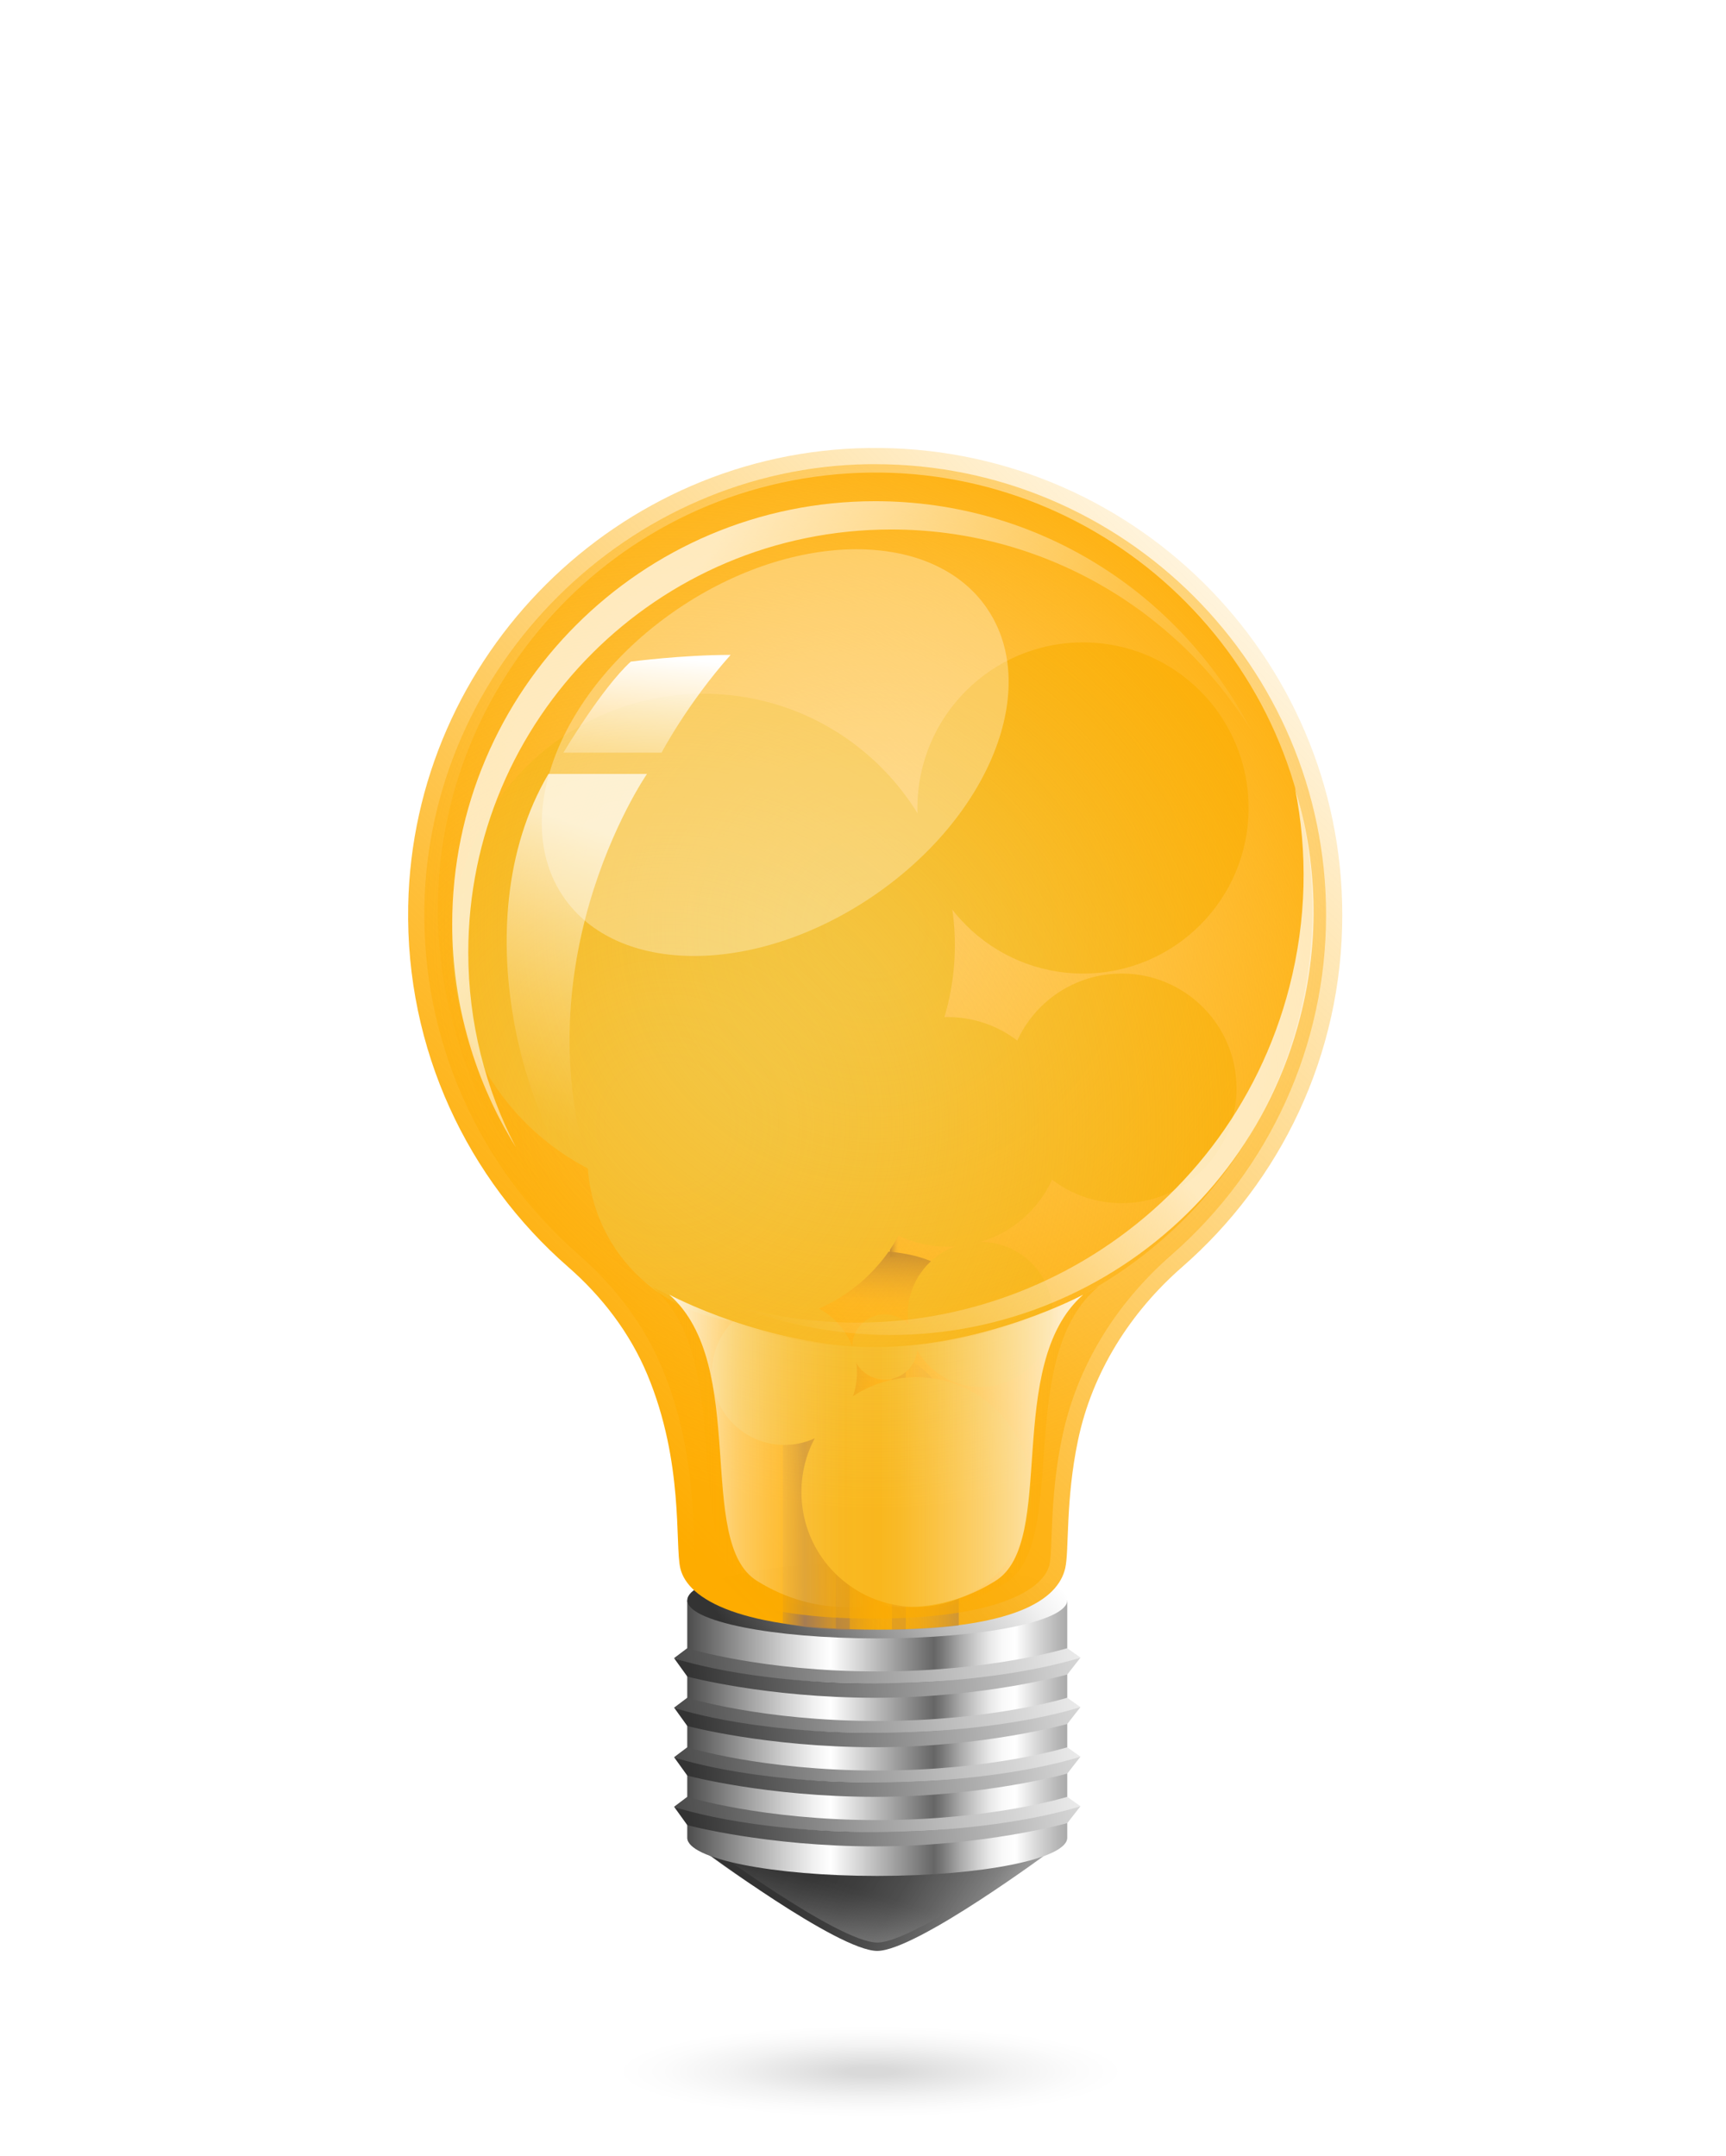 <svg width="714" height="892" viewBox="0 0 714 892" fill="none" xmlns="http://www.w3.org/2000/svg">
<path d="M362.889 761.774L290.449 765.212C290.449 765.212 346.728 807.085 362.889 807.085C379.049 807.085 435.328 765.212 435.328 765.212L362.889 761.774Z" fill="url(#paint0_linear_60_1208)"/>
<path style="mix-blend-mode:multiply" opacity="0.3" d="M362.889 761.774L290.449 765.212C290.449 765.212 296.113 770 311.644 780.181C343.942 775.596 368.418 780.923 387.567 796.971C408.896 784.564 435.328 765.212 435.328 765.212L362.889 761.774Z" fill="url(#paint1_linear_60_1208)"/>
<path opacity="0.3" d="M362.889 758.29L290.449 761.729C290.449 761.729 346.728 803.623 362.889 803.623C379.049 803.623 435.328 761.729 435.328 761.729L362.889 758.29Z" fill="url(#paint2_linear_60_1208)"/>
<path d="M284.293 662.004V760.268C284.293 768.988 319.49 776.068 362.891 776.068C406.291 776.068 441.488 768.988 441.488 760.268V662.004H284.293Z" fill="url(#paint3_linear_60_1208)"/>
<path d="M441.51 662.004C441.51 670.724 406.313 677.804 362.912 677.804C319.511 677.804 284.314 670.724 284.314 662.004C284.314 653.283 319.511 646.203 362.912 646.203C406.313 646.203 441.51 653.283 441.51 662.004Z" fill="url(#paint4_linear_60_1208)"/>
<path d="M555.263 378.54C555.263 270.903 467.27 183.832 359.297 185.338C255.616 186.776 170.837 271.105 168.859 374.764C167.736 434.324 193.56 487.884 234.961 524.07C249.075 536.387 260.606 551.446 267.82 568.752C282.946 605.05 279.148 638.876 281.418 648.743C284.452 661.846 306.681 674.186 363.162 674.186C419.644 674.186 437.647 661.846 440.659 648.743C442.344 641.393 440.681 620.761 445.963 595.723C451.852 567.74 467.517 542.927 489.072 524.115C529.64 488.693 555.263 436.617 555.263 378.54Z" fill="url(#paint5_linear_60_1208)"/>
<path d="M278.831 685.963L284.293 681.85C284.293 681.85 315.107 691.469 362.89 691.469C410.674 691.469 441.488 681.85 441.488 681.85L446.95 685.716C446.95 685.716 421.035 696.347 361.969 696.347C302.903 696.347 278.809 685.94 278.809 685.94L278.831 685.963Z" fill="url(#paint6_linear_60_1208)"/>
<path d="M278.83 685.963C278.83 685.963 308.161 696.369 361.99 696.369C415.82 696.369 446.971 685.738 446.971 685.738L441.51 692.75C441.51 692.75 407.122 702.37 362.058 702.37C316.994 702.37 284.314 693.582 284.314 693.582L278.853 685.985L278.83 685.963Z" fill="url(#paint7_linear_60_1208)"/>
<path d="M278.831 706.461L284.293 702.348C284.293 702.348 315.107 711.967 362.89 711.967C410.674 711.967 441.488 702.348 441.488 702.348L446.95 706.213C446.95 706.213 421.035 716.867 361.969 716.867C302.903 716.867 278.809 706.483 278.809 706.483L278.831 706.461Z" fill="url(#paint8_linear_60_1208)"/>
<path d="M278.83 706.461C278.83 706.461 308.161 716.845 361.99 716.845C415.82 716.845 446.971 706.191 446.971 706.191L441.51 713.203C441.51 713.203 407.122 722.823 362.058 722.823C316.994 722.823 284.314 714.035 284.314 714.035L278.853 706.438L278.83 706.461Z" fill="url(#paint9_linear_60_1208)"/>
<path d="M278.831 726.958L284.293 722.845C284.293 722.845 315.107 732.465 362.89 732.465C410.674 732.465 441.488 722.845 441.488 722.845L446.95 726.711C446.95 726.711 421.035 737.365 361.969 737.365C302.903 737.365 278.809 726.958 278.809 726.958H278.831Z" fill="url(#paint10_linear_60_1208)"/>
<path d="M278.83 726.959C278.83 726.959 308.161 737.365 361.99 737.365C415.82 737.365 446.971 726.711 446.971 726.711L441.51 733.724C441.51 733.724 407.122 743.343 362.058 743.343C316.994 743.343 284.314 734.555 284.314 734.555L278.853 726.959H278.83Z" fill="url(#paint11_linear_60_1208)"/>
<path d="M278.831 747.457L284.293 743.344C284.293 743.344 315.107 752.963 362.89 752.963C410.674 752.963 441.488 743.344 441.488 743.344L446.95 747.209C446.95 747.209 421.035 757.863 361.969 757.863C302.903 757.863 278.809 747.457 278.809 747.457H278.831Z" fill="url(#paint12_linear_60_1208)"/>
<path d="M278.83 747.456C278.83 747.456 308.161 757.863 361.99 757.863C415.82 757.863 446.971 747.209 446.971 747.209L441.51 754.222C441.51 754.222 407.122 763.841 362.058 763.841C316.994 763.841 284.314 755.053 284.314 755.053L278.853 747.456H278.83Z" fill="url(#paint13_linear_60_1208)"/>
<g style="mix-blend-mode:multiply">
<path d="M395.166 529.284C393.301 525.261 382.759 517.507 360.216 517.507C337.673 517.507 327.132 525.261 325.266 529.284C323.401 533.307 341.404 558.435 341.404 558.435C341.404 558.435 346.484 552.232 360.216 552.232C373.949 552.232 379.028 558.435 379.028 558.435C379.028 558.435 397.009 533.307 395.166 529.284Z" fill="url(#paint14_linear_60_1208)"/>
<path d="M352.302 429.874H347.088V519.979H352.302V429.874Z" fill="url(#paint15_linear_60_1208)"/>
<path d="M373.361 429.874H368.146V519.979H373.361V429.874Z" fill="url(#paint16_linear_60_1208)"/>
<path d="M323.828 671.601V599.499C323.828 576.82 340.123 558.458 360.216 558.458C380.31 558.458 396.605 576.843 396.605 599.499V672.455C396.605 672.455 357.901 677.804 323.828 671.623V671.601Z" fill="url(#paint17_linear_60_1208)"/>
<g opacity="0.5">
<path d="M351.498 563.268H345.744V674.163H351.498V563.268Z" fill="url(#paint18_linear_60_1208)"/>
<path d="M374.715 563.268H368.961V674.163H374.715V563.268Z" fill="url(#paint19_linear_60_1208)"/>
</g>
</g>
<circle cx="379.014" cy="617.256" r="47.5" fill="#F2C94C"/>
<circle cx="324.514" cy="567.756" r="30" fill="#F2C94C"/>
<circle cx="405.514" cy="543.756" r="30" fill="#F2C94C"/>
<circle cx="464.014" cy="450.256" r="47.5" fill="#F2C94C"/>
<circle cx="392.014" cy="468.256" r="47.5" fill="#F2C94C"/>
<circle cx="366.014" cy="557.256" r="13.5" fill="#F2C94C"/>
<circle cx="311.5" cy="478.5" r="68.5" fill="#F2C94C"/>
<circle cx="448.014" cy="334.256" r="68.5" fill="#F2C94C"/>
<circle cx="291" cy="391" r="104" fill="#F2C94C"/>
<path style="mix-blend-mode:screen" opacity="0.6" d="M361.048 669.6C310.95 669.6 290.452 658.048 287.935 647.237C287.463 645.169 287.283 640.742 287.103 635.617C286.496 619.952 285.485 593.767 274 566.19C266.673 548.569 255.008 532.701 239.365 519.035C197.762 482.67 174.5 430.144 175.556 374.898C177.444 275.443 259.907 193.429 359.385 192.036C360.284 192.036 361.161 192.036 362.037 192.036C464.886 192.036 548.564 275.713 548.564 378.562C548.564 432.414 525.279 483.636 484.665 519.103C461.11 539.668 445.445 565.695 439.421 594.374C435.938 610.849 435.398 625.188 434.994 635.64C434.791 640.787 434.634 645.214 434.14 647.26C431.645 658.07 411.124 669.623 361.026 669.623L361.048 669.6Z" fill="url(#paint20_radial_60_1208)"/>
<path style="mix-blend-mode:screen" d="M382.794 556.076C482.034 544.612 553.189 454.868 541.724 355.628C530.259 256.388 440.516 185.232 341.276 196.697C242.036 208.162 170.88 297.906 182.345 397.146C193.81 496.386 283.554 567.541 382.794 556.076Z" fill="url(#paint21_radial_60_1208)"/>
<path opacity="0.7" d="M535.709 326.081C540.991 352.513 540.542 380.495 533.372 408.342C507.884 507.258 407.013 566.774 308.12 541.264C307.311 541.062 306.524 540.792 305.715 540.59C311.873 542.95 318.211 545.017 324.729 546.703C418.296 570.82 513.705 514.518 537.822 420.951C546.183 388.541 544.857 355.906 535.709 326.081Z" fill="url(#paint22_linear_60_1208)"/>
<path opacity="0.7" d="M368.712 219.051C431.464 219.051 486.485 252.113 517.344 301.74C488.193 245.663 429.621 207.342 362.036 207.342C265.413 207.342 187.062 285.67 187.062 382.315C187.062 416.186 196.727 447.787 213.382 474.578C200.84 450.462 193.715 423.086 193.715 394.025C193.715 297.402 272.043 219.051 368.689 219.051H368.712Z" fill="url(#paint23_linear_60_1208)"/>
<path style="mix-blend-mode:screen" opacity="0.5" d="M362.039 557.446C313.064 557.446 269.416 532.049 269.416 532.049C305.242 561.425 280.901 638.921 308.591 655.149C336.281 671.376 362.039 664.858 362.039 664.858C362.039 664.858 387.796 671.399 415.486 655.149C443.176 638.921 418.835 561.402 454.661 532.049C454.661 532.049 411.036 557.446 362.039 557.446Z" fill="url(#paint24_linear_60_1208)"/>
<path d="M362.468 557.222C317.179 557.222 276.857 535.6 276.857 535.6C309.964 564.684 287.466 637.887 313.066 653.957C338.666 670.028 362.468 663.555 362.468 663.555C362.468 663.555 386.269 670.028 411.869 653.957C437.469 637.887 414.971 564.661 448.078 535.6C448.078 535.6 407.734 557.222 362.468 557.222Z" fill="url(#paint25_linear_60_1208)"/>
<path opacity="0.3" d="M408.381 251.821C430.677 284.636 409.483 337.903 361.047 370.785C312.612 403.667 255.276 403.735 233.003 370.92C210.707 338.106 231.902 284.838 280.337 251.934C328.772 219.052 386.108 218.984 408.381 251.799V251.821Z" fill="white"/>
<path opacity="0.7" d="M226.87 320.17C190.055 382.652 219.048 475.275 249.188 499.819C210.17 403.487 267.641 320.17 267.641 320.17H226.87Z" fill="url(#paint26_linear_60_1208)"/>
<path d="M233.051 311.382C233.051 311.382 248.941 284.658 260.943 273.713C260.943 273.713 282.138 270.926 302.231 270.926C284.385 291.019 273.664 311.382 273.664 311.382H233.051Z" fill="url(#paint27_linear_60_1208)"/>
<g opacity="0.5">
<path d="M549.753 856.936C549.753 875.973 464.57 891.391 359.496 891.391C254.421 891.391 169.238 875.973 169.238 856.936C169.238 837.899 254.421 822.481 359.496 822.481C464.57 822.481 549.753 837.922 549.753 856.936Z" fill="url(#paint28_radial_60_1208)"/>
</g>
<defs>
<linearGradient id="paint0_linear_60_1208" x1="322.657" y1="741.613" x2="437.036" y2="812.209" gradientUnits="userSpaceOnUse">
<stop stop-color="#333333"/>
<stop offset="0.21" stop-color="#353535"/>
<stop offset="0.35" stop-color="#3E3E3E"/>
<stop offset="0.48" stop-color="#4E4E4E"/>
<stop offset="0.59" stop-color="#646464"/>
<stop offset="0.7" stop-color="#808080"/>
<stop offset="0.8" stop-color="#A3A3A3"/>
<stop offset="0.9" stop-color="#CCCCCC"/>
<stop offset="0.99" stop-color="#FAFAFA"/>
<stop offset="1" stop-color="white"/>
</linearGradient>
<linearGradient id="paint1_linear_60_1208" x1="322.792" y1="741.388" x2="437.171" y2="812.007" gradientUnits="userSpaceOnUse">
<stop stop-color="#333333"/>
<stop offset="0.21" stop-color="#353535"/>
<stop offset="0.35" stop-color="#3E3E3E"/>
<stop offset="0.48" stop-color="#4E4E4E"/>
<stop offset="0.59" stop-color="#646464"/>
<stop offset="0.7" stop-color="#808080"/>
<stop offset="0.8" stop-color="#A3A3A3"/>
<stop offset="0.9" stop-color="#CCCCCC"/>
<stop offset="0.99" stop-color="#FAFAFA"/>
<stop offset="1" stop-color="white"/>
</linearGradient>
<linearGradient id="paint2_linear_60_1208" x1="346.144" y1="818.008" x2="356.843" y2="782.069" gradientUnits="userSpaceOnUse">
<stop offset="0.3" stop-color="white"/>
<stop offset="0.36" stop-color="white" stop-opacity="0.88"/>
<stop offset="0.54" stop-color="white" stop-opacity="0.57"/>
<stop offset="0.7" stop-color="white" stop-opacity="0.33"/>
<stop offset="0.84" stop-color="white" stop-opacity="0.15"/>
<stop offset="0.94" stop-color="white" stop-opacity="0.04"/>
<stop offset="1" stop-color="white" stop-opacity="0"/>
</linearGradient>
<linearGradient id="paint3_linear_60_1208" x1="277.887" y1="719.047" x2="455.603" y2="719.047" gradientUnits="userSpaceOnUse">
<stop stop-color="#333333"/>
<stop offset="0.03" stop-color="#494949"/>
<stop offset="0.16" stop-color="#969696"/>
<stop offset="0.26" stop-color="#CECECE"/>
<stop offset="0.33" stop-color="#F1F1F1"/>
<stop offset="0.37" stop-color="white"/>
<stop offset="0.61" stop-color="#666666"/>
<stop offset="0.63" stop-color="#787878"/>
<stop offset="0.67" stop-color="#A8A8A8"/>
<stop offset="0.71" stop-color="#CECECE"/>
<stop offset="0.74" stop-color="#E8E8E8"/>
<stop offset="0.77" stop-color="#F9F9F9"/>
<stop offset="0.8" stop-color="white"/>
<stop offset="0.85" stop-color="#D7D7D7"/>
<stop offset="0.9" stop-color="#B5B5B5"/>
<stop offset="0.94" stop-color="#A0A0A0"/>
<stop offset="0.97" stop-color="#999999"/>
</linearGradient>
<linearGradient id="paint4_linear_60_1208" x1="315.601" y1="694.953" x2="416.854" y2="624.447" gradientUnits="userSpaceOnUse">
<stop stop-color="#333333"/>
<stop offset="0.09" stop-color="#494949"/>
<stop offset="0.42" stop-color="#969696"/>
<stop offset="0.69" stop-color="#CECECE"/>
<stop offset="0.89" stop-color="#F1F1F1"/>
<stop offset="1" stop-color="white"/>
</linearGradient>
<linearGradient id="paint5_linear_60_1208" x1="212.148" y1="567.336" x2="569.355" y2="213.388" gradientUnits="userSpaceOnUse">
<stop stop-color="#FEAC00"/>
<stop offset="1" stop-color="#FEAC00" stop-opacity="0"/>
</linearGradient>
<linearGradient id="paint6_linear_60_1208" x1="258.895" y1="696.549" x2="478.191" y2="674.77" gradientUnits="userSpaceOnUse">
<stop stop-color="#333333"/>
<stop offset="0.09" stop-color="#494949"/>
<stop offset="0.42" stop-color="#969696"/>
<stop offset="0.69" stop-color="#CECECE"/>
<stop offset="0.89" stop-color="#F1F1F1"/>
<stop offset="1" stop-color="white"/>
</linearGradient>
<linearGradient id="paint7_linear_60_1208" x1="285.618" y1="698.414" x2="504.914" y2="676.658" gradientUnits="userSpaceOnUse">
<stop stop-color="#333333"/>
<stop offset="0.09" stop-color="#494949"/>
<stop offset="0.42" stop-color="#969696"/>
<stop offset="0.69" stop-color="#CECECE"/>
<stop offset="0.89" stop-color="#F1F1F1"/>
<stop offset="1" stop-color="white"/>
</linearGradient>
<linearGradient id="paint8_linear_60_1208" x1="258.895" y1="717.047" x2="478.191" y2="695.29" gradientUnits="userSpaceOnUse">
<stop stop-color="#333333"/>
<stop offset="0.09" stop-color="#494949"/>
<stop offset="0.42" stop-color="#969696"/>
<stop offset="0.69" stop-color="#CECECE"/>
<stop offset="0.89" stop-color="#F1F1F1"/>
<stop offset="1" stop-color="white"/>
</linearGradient>
<linearGradient id="paint9_linear_60_1208" x1="285.618" y1="718.912" x2="504.914" y2="697.156" gradientUnits="userSpaceOnUse">
<stop stop-color="#333333"/>
<stop offset="0.09" stop-color="#494949"/>
<stop offset="0.42" stop-color="#969696"/>
<stop offset="0.69" stop-color="#CECECE"/>
<stop offset="0.89" stop-color="#F1F1F1"/>
<stop offset="1" stop-color="white"/>
</linearGradient>
<linearGradient id="paint10_linear_60_1208" x1="258.895" y1="737.545" x2="478.191" y2="715.788" gradientUnits="userSpaceOnUse">
<stop stop-color="#333333"/>
<stop offset="0.09" stop-color="#494949"/>
<stop offset="0.42" stop-color="#969696"/>
<stop offset="0.69" stop-color="#CECECE"/>
<stop offset="0.89" stop-color="#F1F1F1"/>
<stop offset="1" stop-color="white"/>
</linearGradient>
<linearGradient id="paint11_linear_60_1208" x1="285.618" y1="739.433" x2="504.914" y2="717.654" gradientUnits="userSpaceOnUse">
<stop stop-color="#333333"/>
<stop offset="0.09" stop-color="#494949"/>
<stop offset="0.42" stop-color="#969696"/>
<stop offset="0.69" stop-color="#CECECE"/>
<stop offset="0.89" stop-color="#F1F1F1"/>
<stop offset="1" stop-color="white"/>
</linearGradient>
<linearGradient id="paint12_linear_60_1208" x1="258.895" y1="758.043" x2="478.191" y2="736.286" gradientUnits="userSpaceOnUse">
<stop stop-color="#333333"/>
<stop offset="0.09" stop-color="#494949"/>
<stop offset="0.42" stop-color="#969696"/>
<stop offset="0.69" stop-color="#CECECE"/>
<stop offset="0.89" stop-color="#F1F1F1"/>
<stop offset="1" stop-color="white"/>
</linearGradient>
<linearGradient id="paint13_linear_60_1208" x1="285.618" y1="759.93" x2="504.914" y2="738.174" gradientUnits="userSpaceOnUse">
<stop stop-color="#333333"/>
<stop offset="0.09" stop-color="#494949"/>
<stop offset="0.42" stop-color="#969696"/>
<stop offset="0.69" stop-color="#CECECE"/>
<stop offset="0.89" stop-color="#F1F1F1"/>
<stop offset="1" stop-color="white"/>
</linearGradient>
<linearGradient id="paint14_linear_60_1208" x1="361.273" y1="516.001" x2="357.654" y2="564.526" gradientUnits="userSpaceOnUse">
<stop stop-color="#A67C52"/>
<stop offset="0.12" stop-color="#A67C52" stop-opacity="0.67"/>
<stop offset="0.24" stop-color="#A67C52" stop-opacity="0.38"/>
<stop offset="0.35" stop-color="#A67C52" stop-opacity="0.17"/>
<stop offset="0.44" stop-color="#A67C52" stop-opacity="0.05"/>
<stop offset="0.5" stop-color="#A67C52" stop-opacity="0"/>
</linearGradient>
<linearGradient id="paint15_linear_60_1208" x1="347.088" y1="474.916" x2="352.302" y2="474.916" gradientUnits="userSpaceOnUse">
<stop stop-color="#A67C52"/>
<stop offset="0.17" stop-color="#A67C52" stop-opacity="0.67"/>
<stop offset="0.34" stop-color="#A67C52" stop-opacity="0.38"/>
<stop offset="0.49" stop-color="#A67C52" stop-opacity="0.17"/>
<stop offset="0.61" stop-color="#A67C52" stop-opacity="0.05"/>
<stop offset="0.7" stop-color="#A67C52" stop-opacity="0"/>
</linearGradient>
<linearGradient id="paint16_linear_60_1208" x1="368.146" y1="-86.214" x2="373.338" y2="-86.214" gradientUnits="userSpaceOnUse">
<stop stop-color="#A67C52"/>
<stop offset="0.17" stop-color="#A67C52" stop-opacity="0.67"/>
<stop offset="0.34" stop-color="#A67C52" stop-opacity="0.38"/>
<stop offset="0.49" stop-color="#A67C52" stop-opacity="0.17"/>
<stop offset="0.61" stop-color="#A67C52" stop-opacity="0.05"/>
<stop offset="0.7" stop-color="#A67C52" stop-opacity="0"/>
</linearGradient>
<linearGradient id="paint17_linear_60_1208" x1="322.457" y1="616.692" x2="407.46" y2="616.288" gradientUnits="userSpaceOnUse">
<stop stop-color="#A67C52" stop-opacity="0.24"/>
<stop offset="0.02" stop-color="#A67C52" stop-opacity="0.29"/>
<stop offset="0.04" stop-color="#A67C52" stop-opacity="0.44"/>
<stop offset="0.08" stop-color="#A67C52" stop-opacity="0.69"/>
<stop offset="0.12" stop-color="#A67C52"/>
<stop offset="0.21" stop-color="#A67C52" stop-opacity="0.67"/>
<stop offset="0.3" stop-color="#A67C52" stop-opacity="0.38"/>
<stop offset="0.39" stop-color="#A67C52" stop-opacity="0.17"/>
<stop offset="0.45" stop-color="#A67C52" stop-opacity="0.05"/>
<stop offset="0.5" stop-color="#A67C52" stop-opacity="0"/>
<stop offset="0.59" stop-color="#A67C52" stop-opacity="0.02"/>
<stop offset="0.67" stop-color="#A67C52" stop-opacity="0.08"/>
<stop offset="0.74" stop-color="#A67C52" stop-opacity="0.18"/>
<stop offset="0.81" stop-color="#A67C52" stop-opacity="0.33"/>
<stop offset="0.88" stop-color="#A67C52" stop-opacity="0.52"/>
<stop offset="0.94" stop-color="#A67C52" stop-opacity="0.74"/>
<stop offset="1" stop-color="#A67C52"/>
</linearGradient>
<linearGradient id="paint18_linear_60_1208" x1="348.621" y1="674.163" x2="348.621" y2="563.268" gradientUnits="userSpaceOnUse">
<stop offset="0.04" stop-color="#A67C52"/>
<stop offset="0.19" stop-color="#A67C52" stop-opacity="0.67"/>
<stop offset="0.34" stop-color="#A67C52" stop-opacity="0.38"/>
<stop offset="0.47" stop-color="#A67C52" stop-opacity="0.17"/>
<stop offset="0.57" stop-color="#A67C52" stop-opacity="0.05"/>
<stop offset="0.64" stop-color="#A67C52" stop-opacity="0"/>
</linearGradient>
<linearGradient id="paint19_linear_60_1208" x1="371.838" y1="-86.214" x2="371.838" y2="-86.214" gradientUnits="userSpaceOnUse">
<stop offset="0.04" stop-color="#A67C52"/>
<stop offset="0.19" stop-color="#A67C52" stop-opacity="0.67"/>
<stop offset="0.34" stop-color="#A67C52" stop-opacity="0.38"/>
<stop offset="0.47" stop-color="#A67C52" stop-opacity="0.17"/>
<stop offset="0.57" stop-color="#A67C52" stop-opacity="0.05"/>
<stop offset="0.64" stop-color="#A67C52" stop-opacity="0"/>
</linearGradient>
<radialGradient id="paint20_radial_60_1208" cx="0" cy="0" r="1" gradientUnits="userSpaceOnUse" gradientTransform="translate(362.037 383.934) scale(241.232 241.232)">
<stop offset="0.07" stop-color="#FEAC00" stop-opacity="0"/>
<stop offset="0.15" stop-color="#FEAC00" stop-opacity="0.05"/>
<stop offset="0.3" stop-color="#FEAC00" stop-opacity="0.18"/>
<stop offset="0.5" stop-color="#FEAC00" stop-opacity="0.39"/>
<stop offset="0.75" stop-color="#FEAC00" stop-opacity="0.68"/>
<stop offset="1" stop-color="#FEAC00"/>
</radialGradient>
<radialGradient id="paint21_radial_60_1208" cx="0" cy="0" r="1" gradientUnits="userSpaceOnUse" gradientTransform="translate(276.104 465.679) scale(353.611)">
<stop offset="0.07" stop-color="#FEAC00" stop-opacity="0"/>
<stop offset="0.15" stop-color="#FEAC00" stop-opacity="0.05"/>
<stop offset="0.3" stop-color="#FEAC00" stop-opacity="0.18"/>
<stop offset="0.5" stop-color="#FEAC00" stop-opacity="0.39"/>
<stop offset="0.75" stop-color="#FEAC00" stop-opacity="0.68"/>
<stop offset="1" stop-color="#FEAC00"/>
</radialGradient>
<linearGradient id="paint22_linear_60_1208" x1="527.708" y1="404.948" x2="314.57" y2="558.93" gradientUnits="userSpaceOnUse">
<stop offset="0.3" stop-color="white"/>
<stop offset="0.36" stop-color="white" stop-opacity="0.88"/>
<stop offset="0.54" stop-color="white" stop-opacity="0.57"/>
<stop offset="0.7" stop-color="white" stop-opacity="0.33"/>
<stop offset="0.84" stop-color="white" stop-opacity="0.15"/>
<stop offset="0.94" stop-color="white" stop-opacity="0.04"/>
<stop offset="1" stop-color="white" stop-opacity="0"/>
</linearGradient>
<linearGradient id="paint23_linear_60_1208" x1="157.237" y1="239.572" x2="461.851" y2="437.066" gradientUnits="userSpaceOnUse">
<stop offset="0.3" stop-color="white"/>
<stop offset="0.36" stop-color="white" stop-opacity="0.88"/>
<stop offset="0.54" stop-color="white" stop-opacity="0.57"/>
<stop offset="0.7" stop-color="white" stop-opacity="0.33"/>
<stop offset="0.84" stop-color="white" stop-opacity="0.15"/>
<stop offset="0.94" stop-color="white" stop-opacity="0.04"/>
<stop offset="1" stop-color="white" stop-opacity="0"/>
</linearGradient>
<linearGradient id="paint24_linear_60_1208" x1="254.492" y1="599.094" x2="482.104" y2="599.094" gradientUnits="userSpaceOnUse">
<stop stop-color="#FEAC00"/>
<stop offset="0.04" stop-color="#FEAC00" stop-opacity="0.87"/>
<stop offset="0.1" stop-color="#FEAC00" stop-opacity="0.64"/>
<stop offset="0.17" stop-color="#FEAC00" stop-opacity="0.45"/>
<stop offset="0.24" stop-color="#FEAC00" stop-opacity="0.29"/>
<stop offset="0.31" stop-color="#FEAC00" stop-opacity="0.16"/>
<stop offset="0.37" stop-color="#FEAC00" stop-opacity="0.07"/>
<stop offset="0.43" stop-color="#FEAC00" stop-opacity="0.02"/>
<stop offset="0.48" stop-color="#FEAC00" stop-opacity="0"/>
<stop offset="0.52" stop-color="#FEAC00" stop-opacity="0.05"/>
<stop offset="0.58" stop-color="#FEAC00" stop-opacity="0.18"/>
<stop offset="0.67" stop-color="#FEAC00" stop-opacity="0.39"/>
<stop offset="0.77" stop-color="#FEAC00" stop-opacity="0.68"/>
<stop offset="0.88" stop-color="#FEAC00"/>
</linearGradient>
<linearGradient id="paint25_linear_60_1208" x1="263.035" y1="600.218" x2="473.453" y2="600.218" gradientUnits="userSpaceOnUse">
<stop offset="0.03" stop-color="white"/>
<stop offset="0.04" stop-color="white" stop-opacity="0.98"/>
<stop offset="0.09" stop-color="white" stop-opacity="0.75"/>
<stop offset="0.15" stop-color="white" stop-opacity="0.55"/>
<stop offset="0.2" stop-color="white" stop-opacity="0.38"/>
<stop offset="0.26" stop-color="white" stop-opacity="0.24"/>
<stop offset="0.31" stop-color="white" stop-opacity="0.14"/>
<stop offset="0.37" stop-color="white" stop-opacity="0.06"/>
<stop offset="0.42" stop-color="white" stop-opacity="0.01"/>
<stop offset="0.48" stop-color="white" stop-opacity="0"/>
<stop offset="0.52" stop-color="white" stop-opacity="0.05"/>
<stop offset="0.59" stop-color="white" stop-opacity="0.18"/>
<stop offset="0.69" stop-color="white" stop-opacity="0.39"/>
<stop offset="0.81" stop-color="white" stop-opacity="0.67"/>
<stop offset="0.93" stop-color="white"/>
</linearGradient>
<linearGradient id="paint26_linear_60_1208" x1="271.664" y1="295.154" x2="219.228" y2="465.88" gradientUnits="userSpaceOnUse">
<stop offset="0.3" stop-color="white"/>
<stop offset="0.36" stop-color="white" stop-opacity="0.88"/>
<stop offset="0.54" stop-color="white" stop-opacity="0.57"/>
<stop offset="0.7" stop-color="white" stop-opacity="0.33"/>
<stop offset="0.84" stop-color="white" stop-opacity="0.15"/>
<stop offset="0.94" stop-color="white" stop-opacity="0.04"/>
<stop offset="1" stop-color="white" stop-opacity="0"/>
</linearGradient>
<linearGradient id="paint27_linear_60_1208" x1="272.406" y1="242.112" x2="262.921" y2="339.746" gradientUnits="userSpaceOnUse">
<stop offset="0.3" stop-color="white"/>
<stop offset="0.36" stop-color="white" stop-opacity="0.88"/>
<stop offset="0.54" stop-color="white" stop-opacity="0.57"/>
<stop offset="0.7" stop-color="white" stop-opacity="0.33"/>
<stop offset="0.84" stop-color="white" stop-opacity="0.15"/>
<stop offset="0.94" stop-color="white" stop-opacity="0.04"/>
<stop offset="1" stop-color="white" stop-opacity="0"/>
</linearGradient>
<radialGradient id="paint28_radial_60_1208" cx="0" cy="0" r="1" gradientUnits="userSpaceOnUse" gradientTransform="translate(360.181 856.95) scale(190.783 34.479)">
<stop offset="0.05" stop-color="#666666" stop-opacity="0.5"/>
<stop offset="0.16" stop-color="#939393" stop-opacity="0.5"/>
<stop offset="0.31" stop-color="#CECECE" stop-opacity="0.5"/>
<stop offset="0.45" stop-color="#F2F2F2" stop-opacity="0.5"/>
<stop offset="0.55" stop-color="white" stop-opacity="0.5"/>
<stop offset="0.65" stop-color="white" stop-opacity="0.39"/>
<stop offset="0.89" stop-color="white" stop-opacity="0.11"/>
<stop offset="1" stop-color="white" stop-opacity="0"/>
</radialGradient>
</defs>
</svg>
